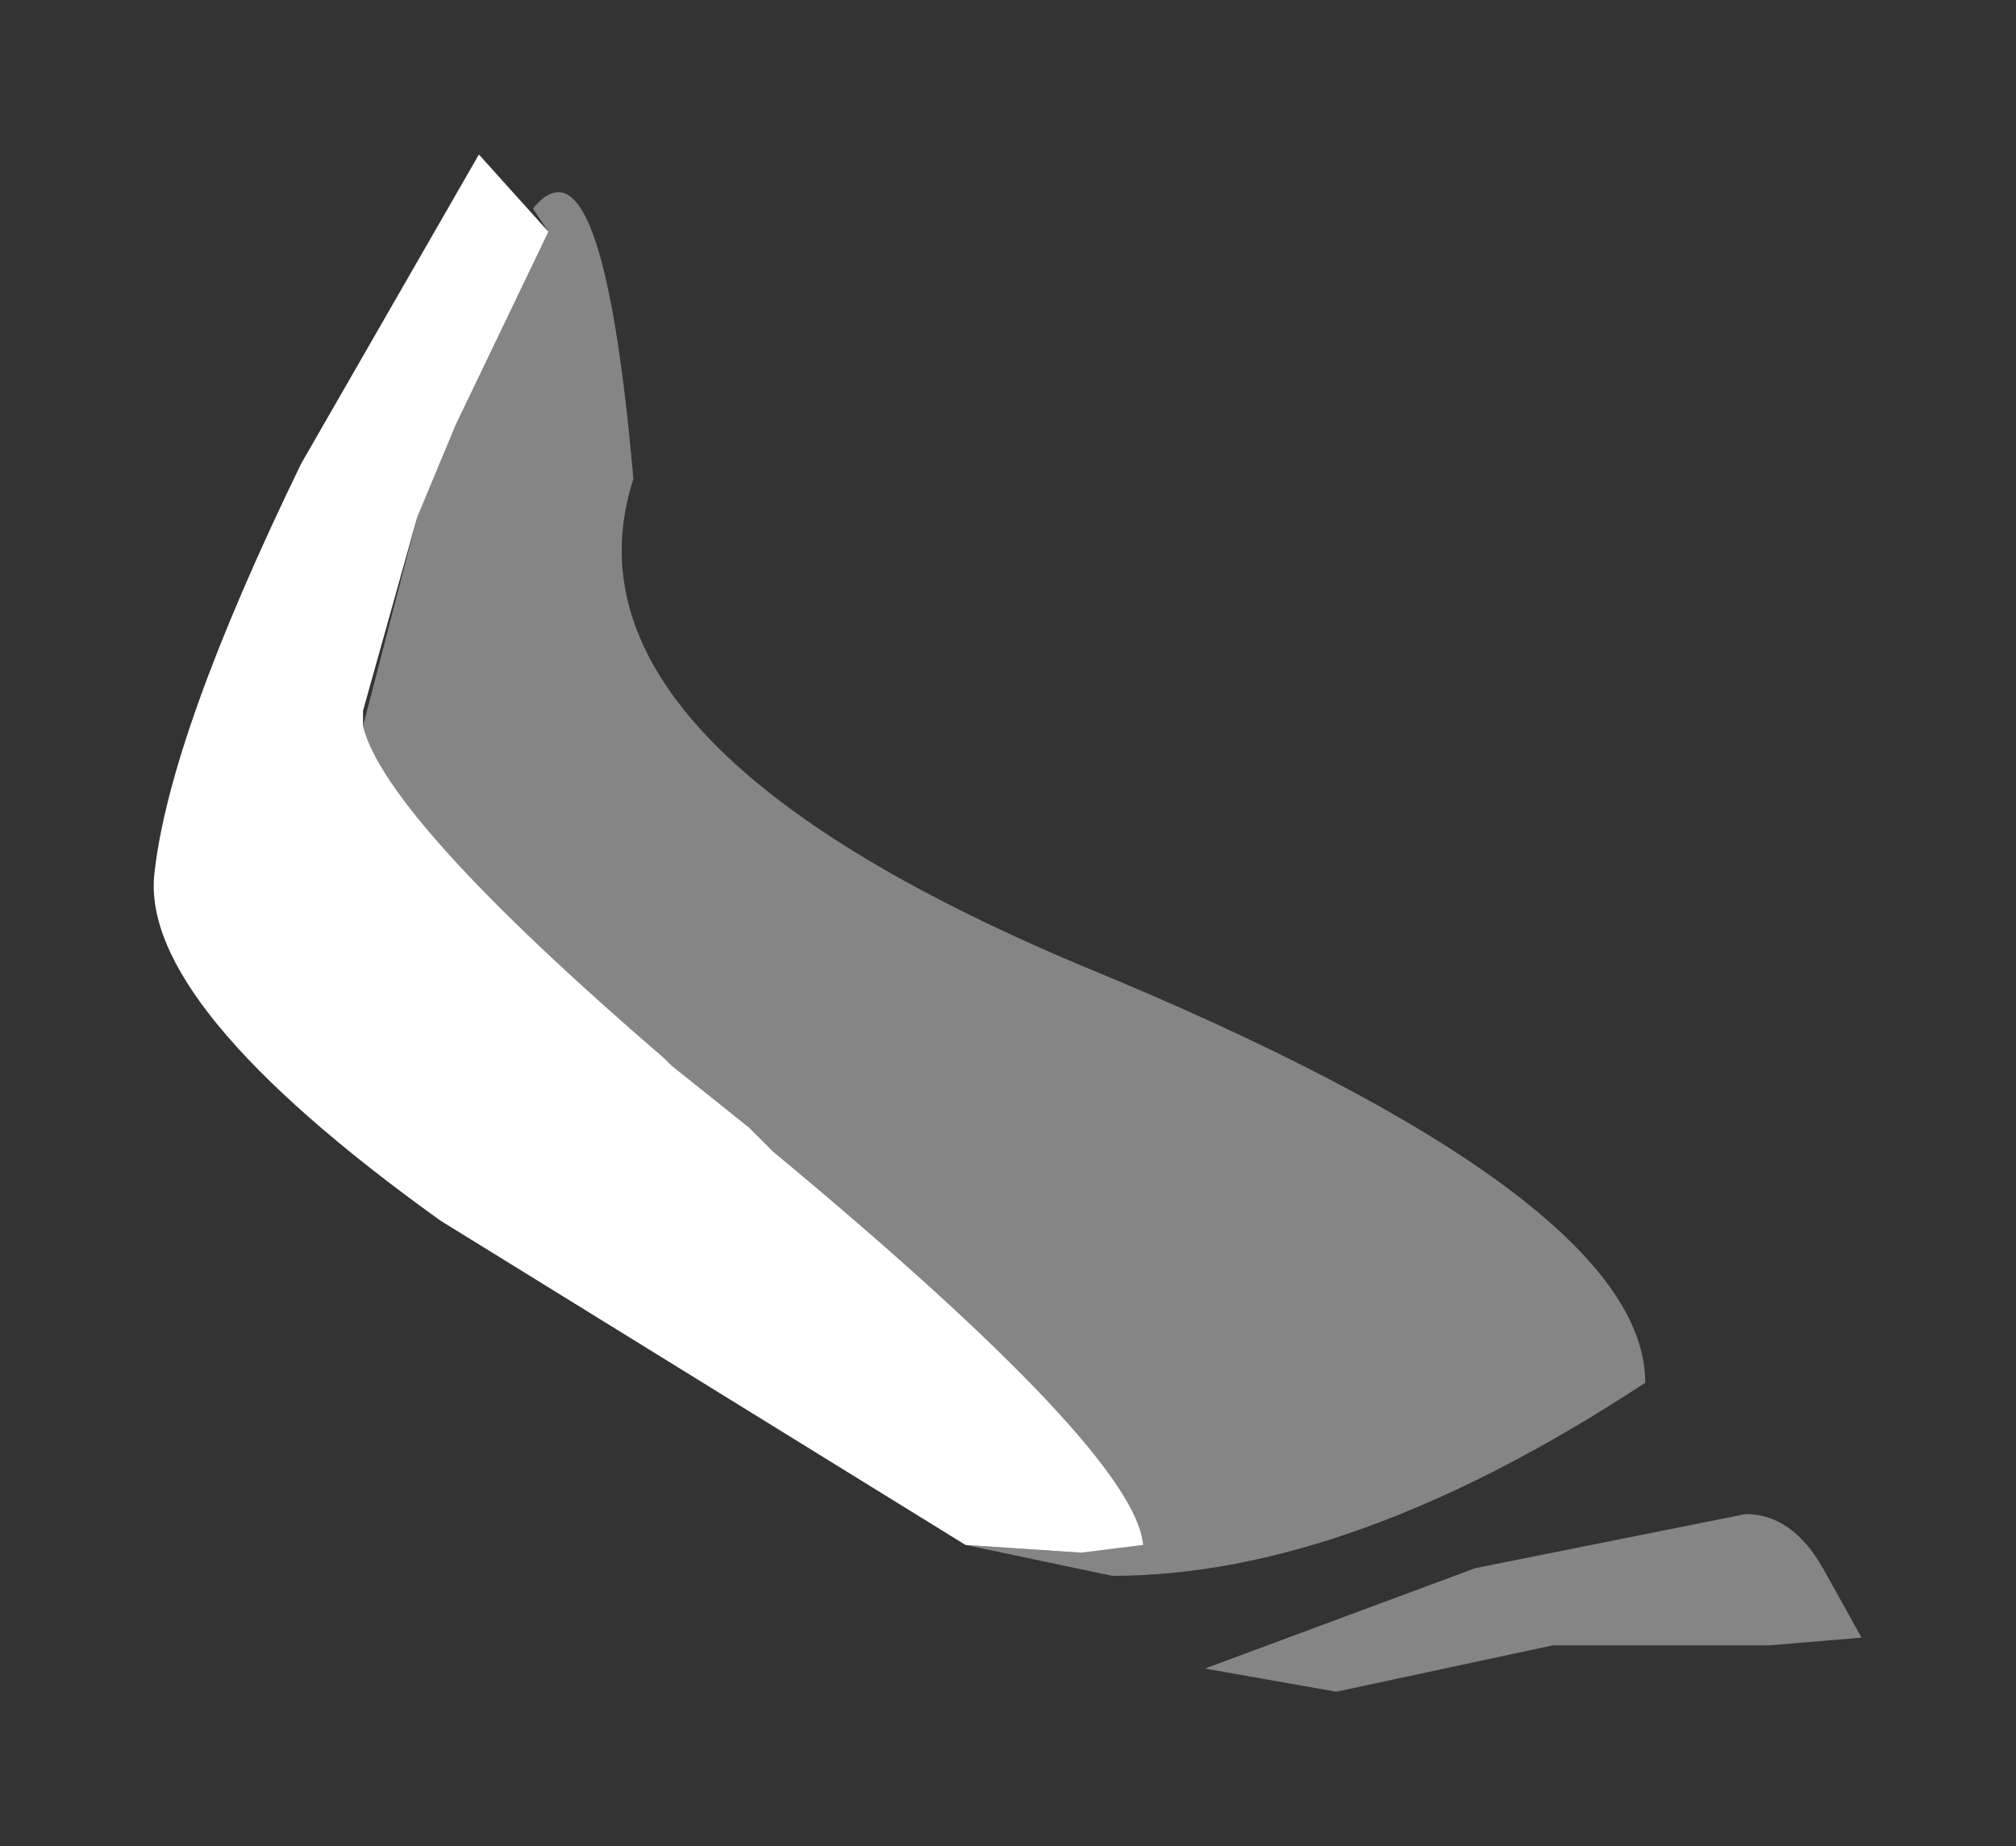 <?xml version="1.0" encoding="UTF-8" standalone="no"?>
<svg xmlns:xlink="http://www.w3.org/1999/xlink" height="11.95px" width="13.05px" xmlns="http://www.w3.org/2000/svg">
  <rect width="100%" height="100%" fill="#333333" stroke="none"/>
  <g transform="matrix(1.0, 0.0, 0.0, 1.0, 9.7, 5.8)">
    <path d="M-3.45 4.2 L-6.85 2.1 Q-8.8 0.7 -8.7 -0.15 -8.6 -1.05 -7.75 -2.8 L-6.6 -4.8 -6.15 -4.3 -6.75 -3.05 -7.0 -2.45 -7.35 -1.2 -7.35 -1.1 Q-7.2 -0.5 -5.4 1.05 L-5.35 1.1 -4.85 1.5 -4.7 1.65 Q-2.35 3.6 -2.3 4.2 L-2.7 4.25 -3.45 4.2" fill="#ffffff" fill-rule="evenodd" stroke="none"/>
    <path d="M-6.15 -4.3 L-6.25 -4.45 Q-5.8 -5.0 -5.6 -2.7 -6.15 -1.0 -2.7 0.45 0.95 1.95 0.95 3.15 -0.95 4.4 -2.5 4.4 L-3.45 4.2 -2.7 4.25 -2.3 4.2 Q-2.35 3.6 -4.7 1.65 L-5.35 1.1 -5.4 1.05 Q-7.2 -0.5 -7.35 -1.1 L-7.0 -2.45 -6.75 -3.05 -6.15 -4.3 M0.35 4.85 L-1.05 5.15 -1.9 5.0 -0.15 4.35 1.6 4.0 Q1.9 4.0 2.1 4.35 L2.35 4.8 1.75 4.85 0.35 4.85" fill="#ffffff" fill-opacity="0.4" fill-rule="evenodd" stroke="none"/>
  </g>
</svg>